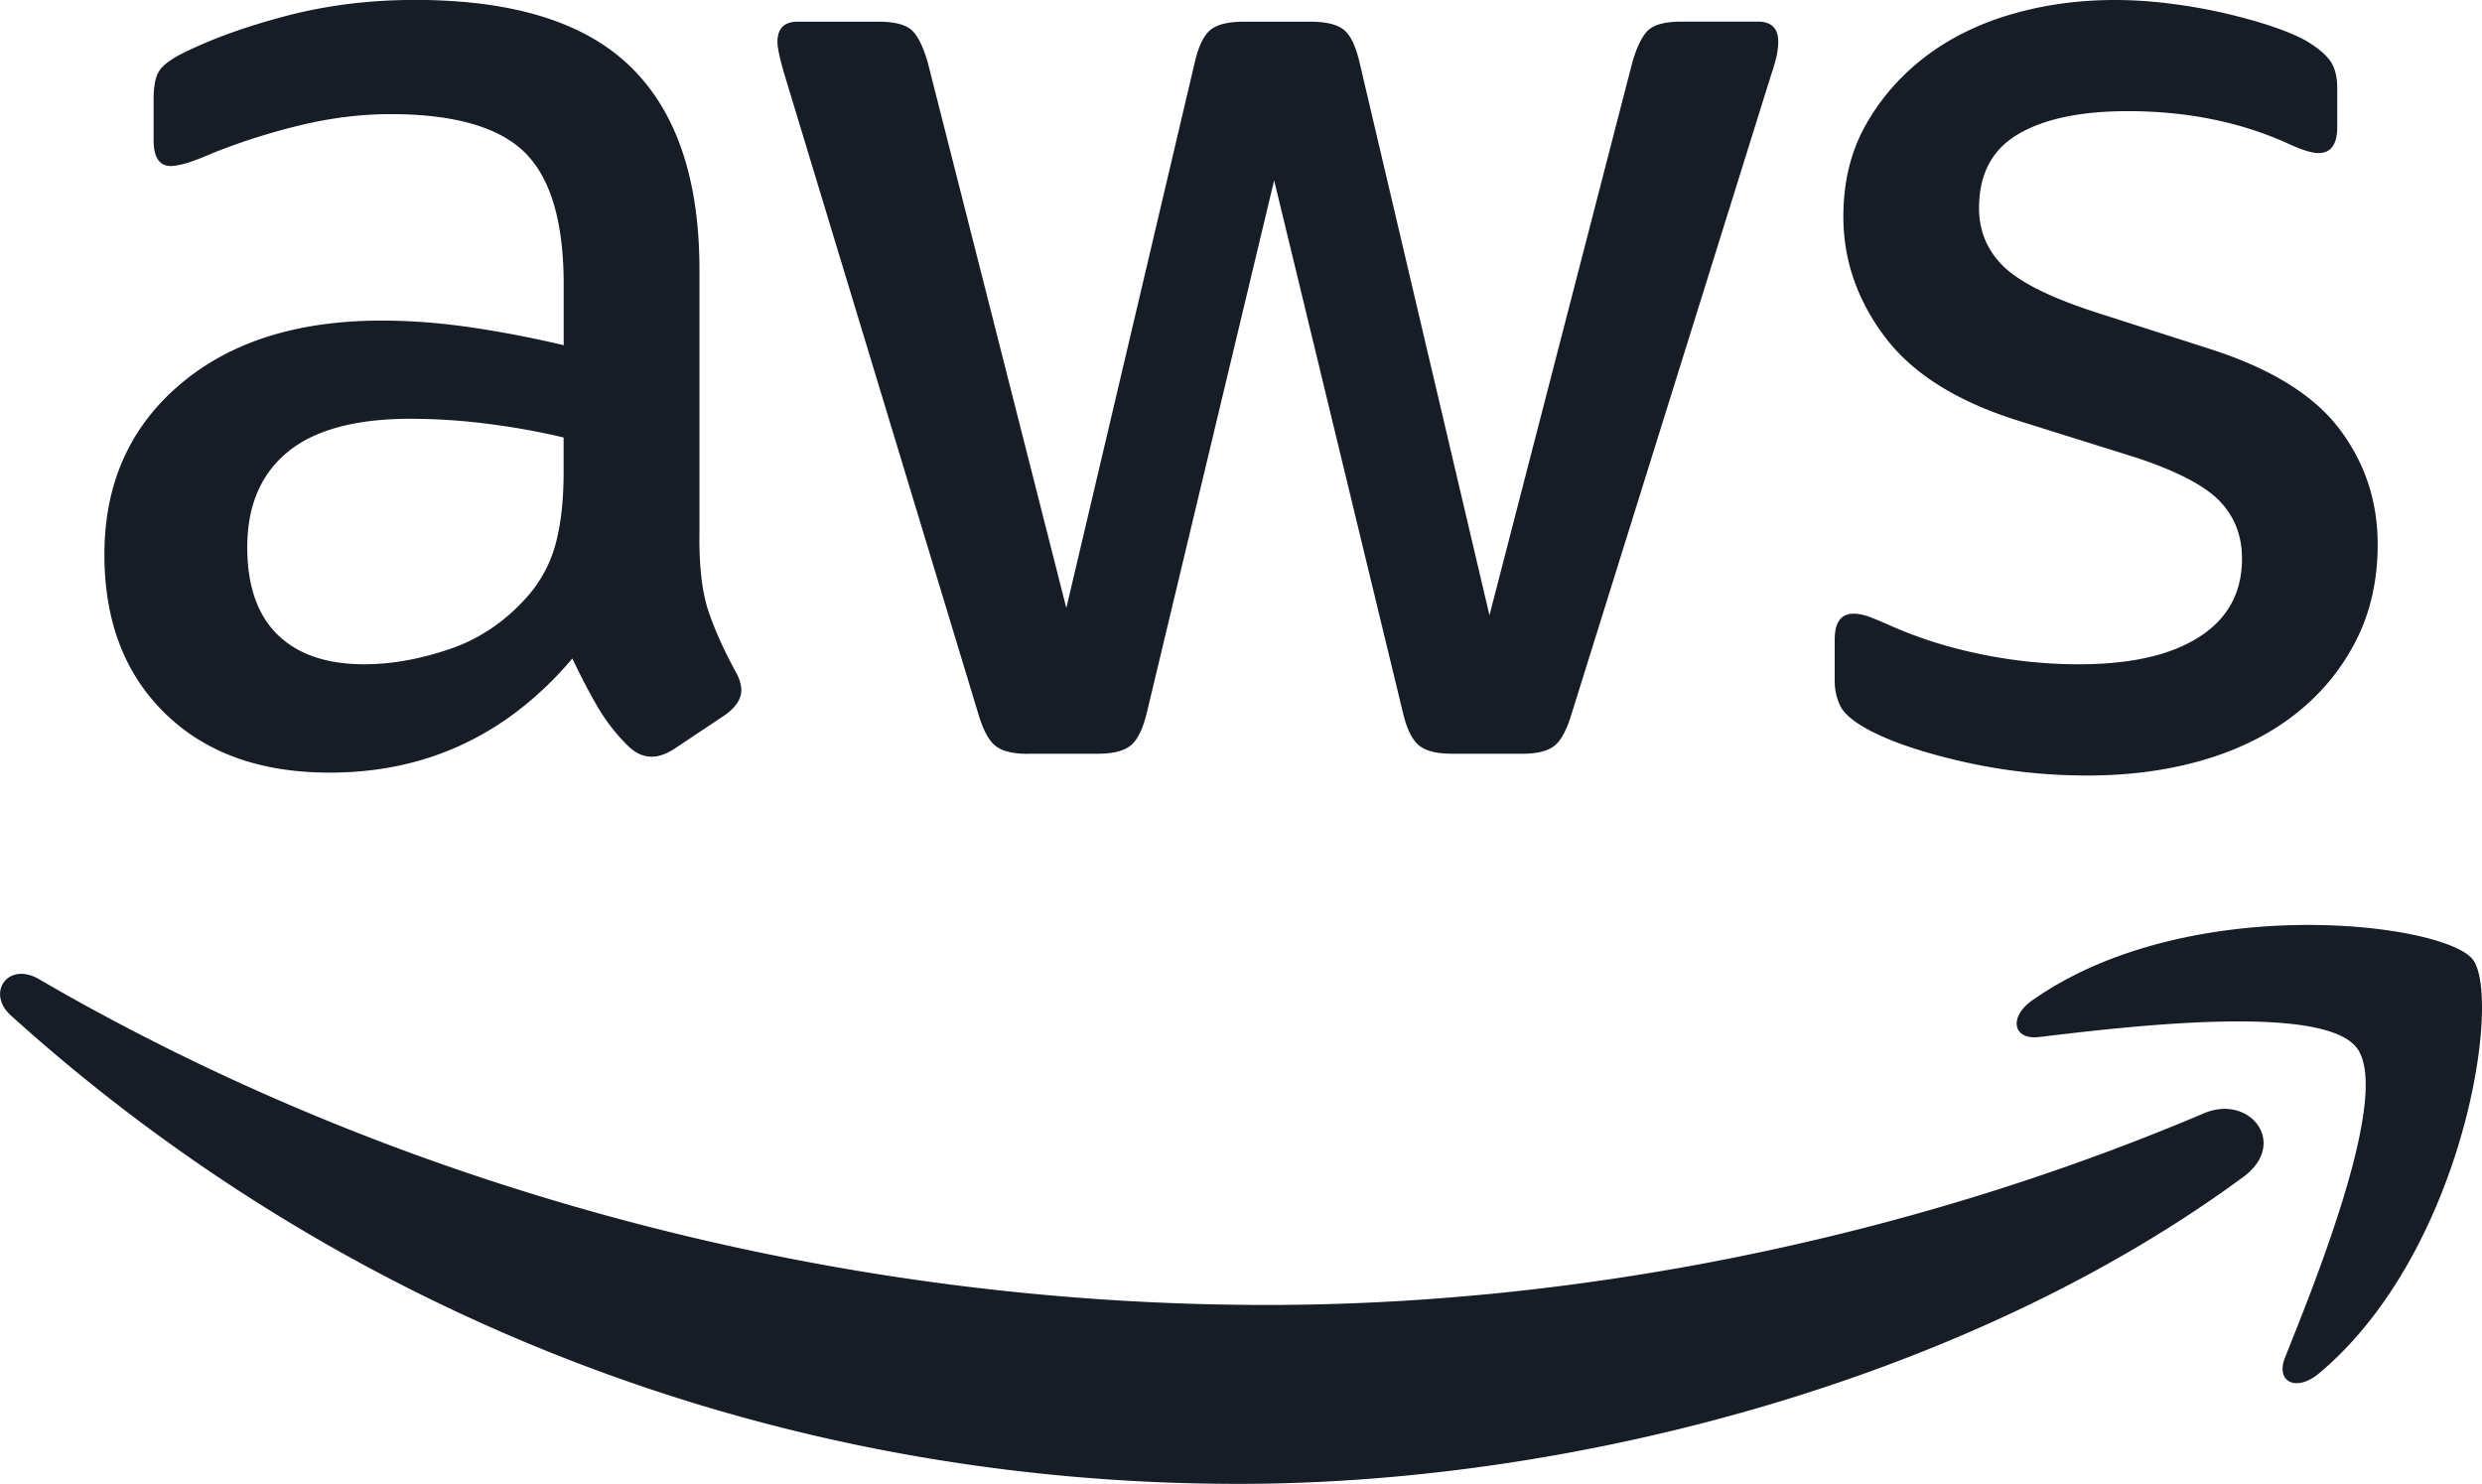 <svg xmlns="http://www.w3.org/2000/svg" viewBox="0 0 300.73 179.82"><path d="M84.74 65.27c0 3.74.38 6.71 1.14 8.92.76 2.22 1.84 4.61 3.24 7.18.46.82.7 1.57.7 2.27 0 1.05-.64 2.04-1.93 2.98l-6.3 4.2c-.93.58-1.81.88-2.62.88-1.05 0-2.04-.46-2.97-1.4-1.4-1.4-2.6-2.95-3.59-4.64s-2.01-3.64-3.06-5.86q-11.73 13.83-29.4 13.83c-8.4 0-15.05-2.39-19.95-7.18-4.9-4.78-7.35-11.2-7.35-19.25 0-8.51 3.03-15.37 9.1-20.56 6.06-5.19 14.23-7.79 24.5-7.79 3.38 0 6.91.26 10.59.79q5.52.795 11.46 2.19v-7.35c0-7.58-1.58-12.92-4.72-16.01-3.15-3.09-8.58-4.64-16.28-4.64-3.5 0-7.09.44-10.76 1.31-3.67.88-7.26 2.01-10.76 3.41-1.63.7-2.8 1.14-3.5 1.31s-1.22.26-1.57.26q-2.1 0-2.1-3.15v-4.9c0-1.63.23-2.8.7-3.5.46-.7 1.4-1.4 2.8-2.1 3.5-1.75 7.7-3.26 12.6-4.55C39.61.64 44.8-.01 50.28-.01c11.9 0 20.62 2.71 26.16 8.14 5.54 5.42 8.31 13.62 8.31 24.59v32.55ZM44.14 80.5c3.27 0 6.71-.61 10.33-1.84 3.62-1.22 6.76-3.35 9.45-6.39 1.63-1.86 2.77-4 3.41-6.39s.96-5.28.96-8.66v-4.2c-2.92-.7-5.98-1.25-9.19-1.66s-6.33-.61-9.36-.61q-9.975 0-14.88 4.02c-3.27 2.69-4.9 6.54-4.9 11.55 0 4.67 1.23 8.2 3.67 10.59 2.45 2.39 5.95 3.59 10.5 3.59Zm80.33 10.85c-1.75 0-3.04-.32-3.85-.96-.82-.64-1.52-1.95-2.1-3.94L95.07 9.1c-.59-1.98-.87-3.33-.87-4.02 0-1.63.81-2.45 2.45-2.45h9.8c1.86 0 3.18.32 3.94.96s1.43 1.96 2.01 3.94l16.8 66.15 15.57-66.15c.46-1.98 1.11-3.29 1.93-3.94.81-.64 2.16-.96 4.02-.96h8.05c1.87 0 3.21.32 4.03.96.81.64 1.46 1.96 1.92 3.94l15.75 67.03 17.32-67.04c.58-1.98 1.25-3.29 2.01-3.94.76-.64 2.07-.96 3.94-.96h9.27c1.63 0 2.45.82 2.45 2.45 0 .47-.06.99-.17 1.57-.12.59-.35 1.4-.7 2.45l-24.15 77.35c-.59 1.99-1.29 3.3-2.1 3.94-.82.64-2.1.96-3.85.96h-8.58c-1.87 0-3.21-.35-4.03-1.05s-1.46-2.04-1.92-4.03l-15.58-64.4-15.4 64.4c-.47 1.99-1.11 3.33-1.92 4.03-.82.7-2.16 1.05-4.03 1.05h-8.58Zm128.45 2.63c-5.25 0-10.38-.58-15.4-1.75-5.02-1.16-8.87-2.51-11.55-4.03-1.63-.93-2.66-1.86-3.06-2.8a6.9 6.9 0 0 1-.61-2.8v-5.08q0-3.15 2.28-3.15c.58 0 1.19.12 1.84.35.64.24 1.49.59 2.54 1.05 3.38 1.52 7.06 2.69 11.02 3.5 3.96.82 7.93 1.23 11.9 1.23q9.45 0 14.61-3.33c3.44-2.21 5.16-5.37 5.16-9.45 0-2.8-.9-5.13-2.71-7s-5.16-3.62-10.06-5.25l-14.53-4.55c-7.35-2.33-12.69-5.71-16.01-10.15-3.32-4.43-4.99-9.27-4.99-14.52 0-4.2.9-7.9 2.71-11.11s4.2-5.95 7.17-8.23c2.97-2.27 6.45-4 10.41-5.16S251.8 0 256.24 0c2.21 0 4.46.15 6.74.44s4.43.67 6.47 1.14 3.94.99 5.69 1.57c1.75.59 3.15 1.17 4.2 1.75 1.4.82 2.39 1.64 2.98 2.45.58.82.87 1.92.87 3.33v4.72q0 3.15-2.28 3.15c-.82 0-2.1-.41-3.85-1.23-5.72-2.56-12.14-3.85-19.25-3.85-5.72 0-10.15.94-13.3 2.8-3.15 1.87-4.72 4.84-4.72 8.93 0 2.8.99 5.16 2.97 7.09 1.98 1.92 5.66 3.76 11.03 5.51l14.17 4.55c7.23 2.34 12.4 5.54 15.49 9.63 3.09 4.08 4.64 8.75 4.64 14 0 4.32-.87 8.2-2.62 11.64s-4.17 6.39-7.26 8.84-6.8 4.32-11.11 5.6c-4.32 1.28-9.04 1.92-14.17 1.92Zm14.13 40.93c-36.91 15.66-77.03 23.23-113.52 23.23-54.1 0-106.47-14.84-148.82-39.49-3.71-2.16-6.45 1.65-3.37 4.43 39.26 35.45 91.13 56.74 148.74 56.74 41.1 0 88.84-12.92 121.76-37.22 5.45-4.03.78-10.05-4.79-7.69m9.82 29.59c-1.2 3 1.38 4.21 4.1 1.94 17.66-14.78 22.23-45.74 18.61-50.21-3.59-4.43-34.47-8.25-53.32 4.98-2.9 2.03-2.4 4.84.82 4.46 10.62-1.27 34.24-4.11 38.45 1.28 4.22 5.4-4.68 27.62-8.66 37.54Z" style="fill:#161d26;stroke-width:0"/></svg>